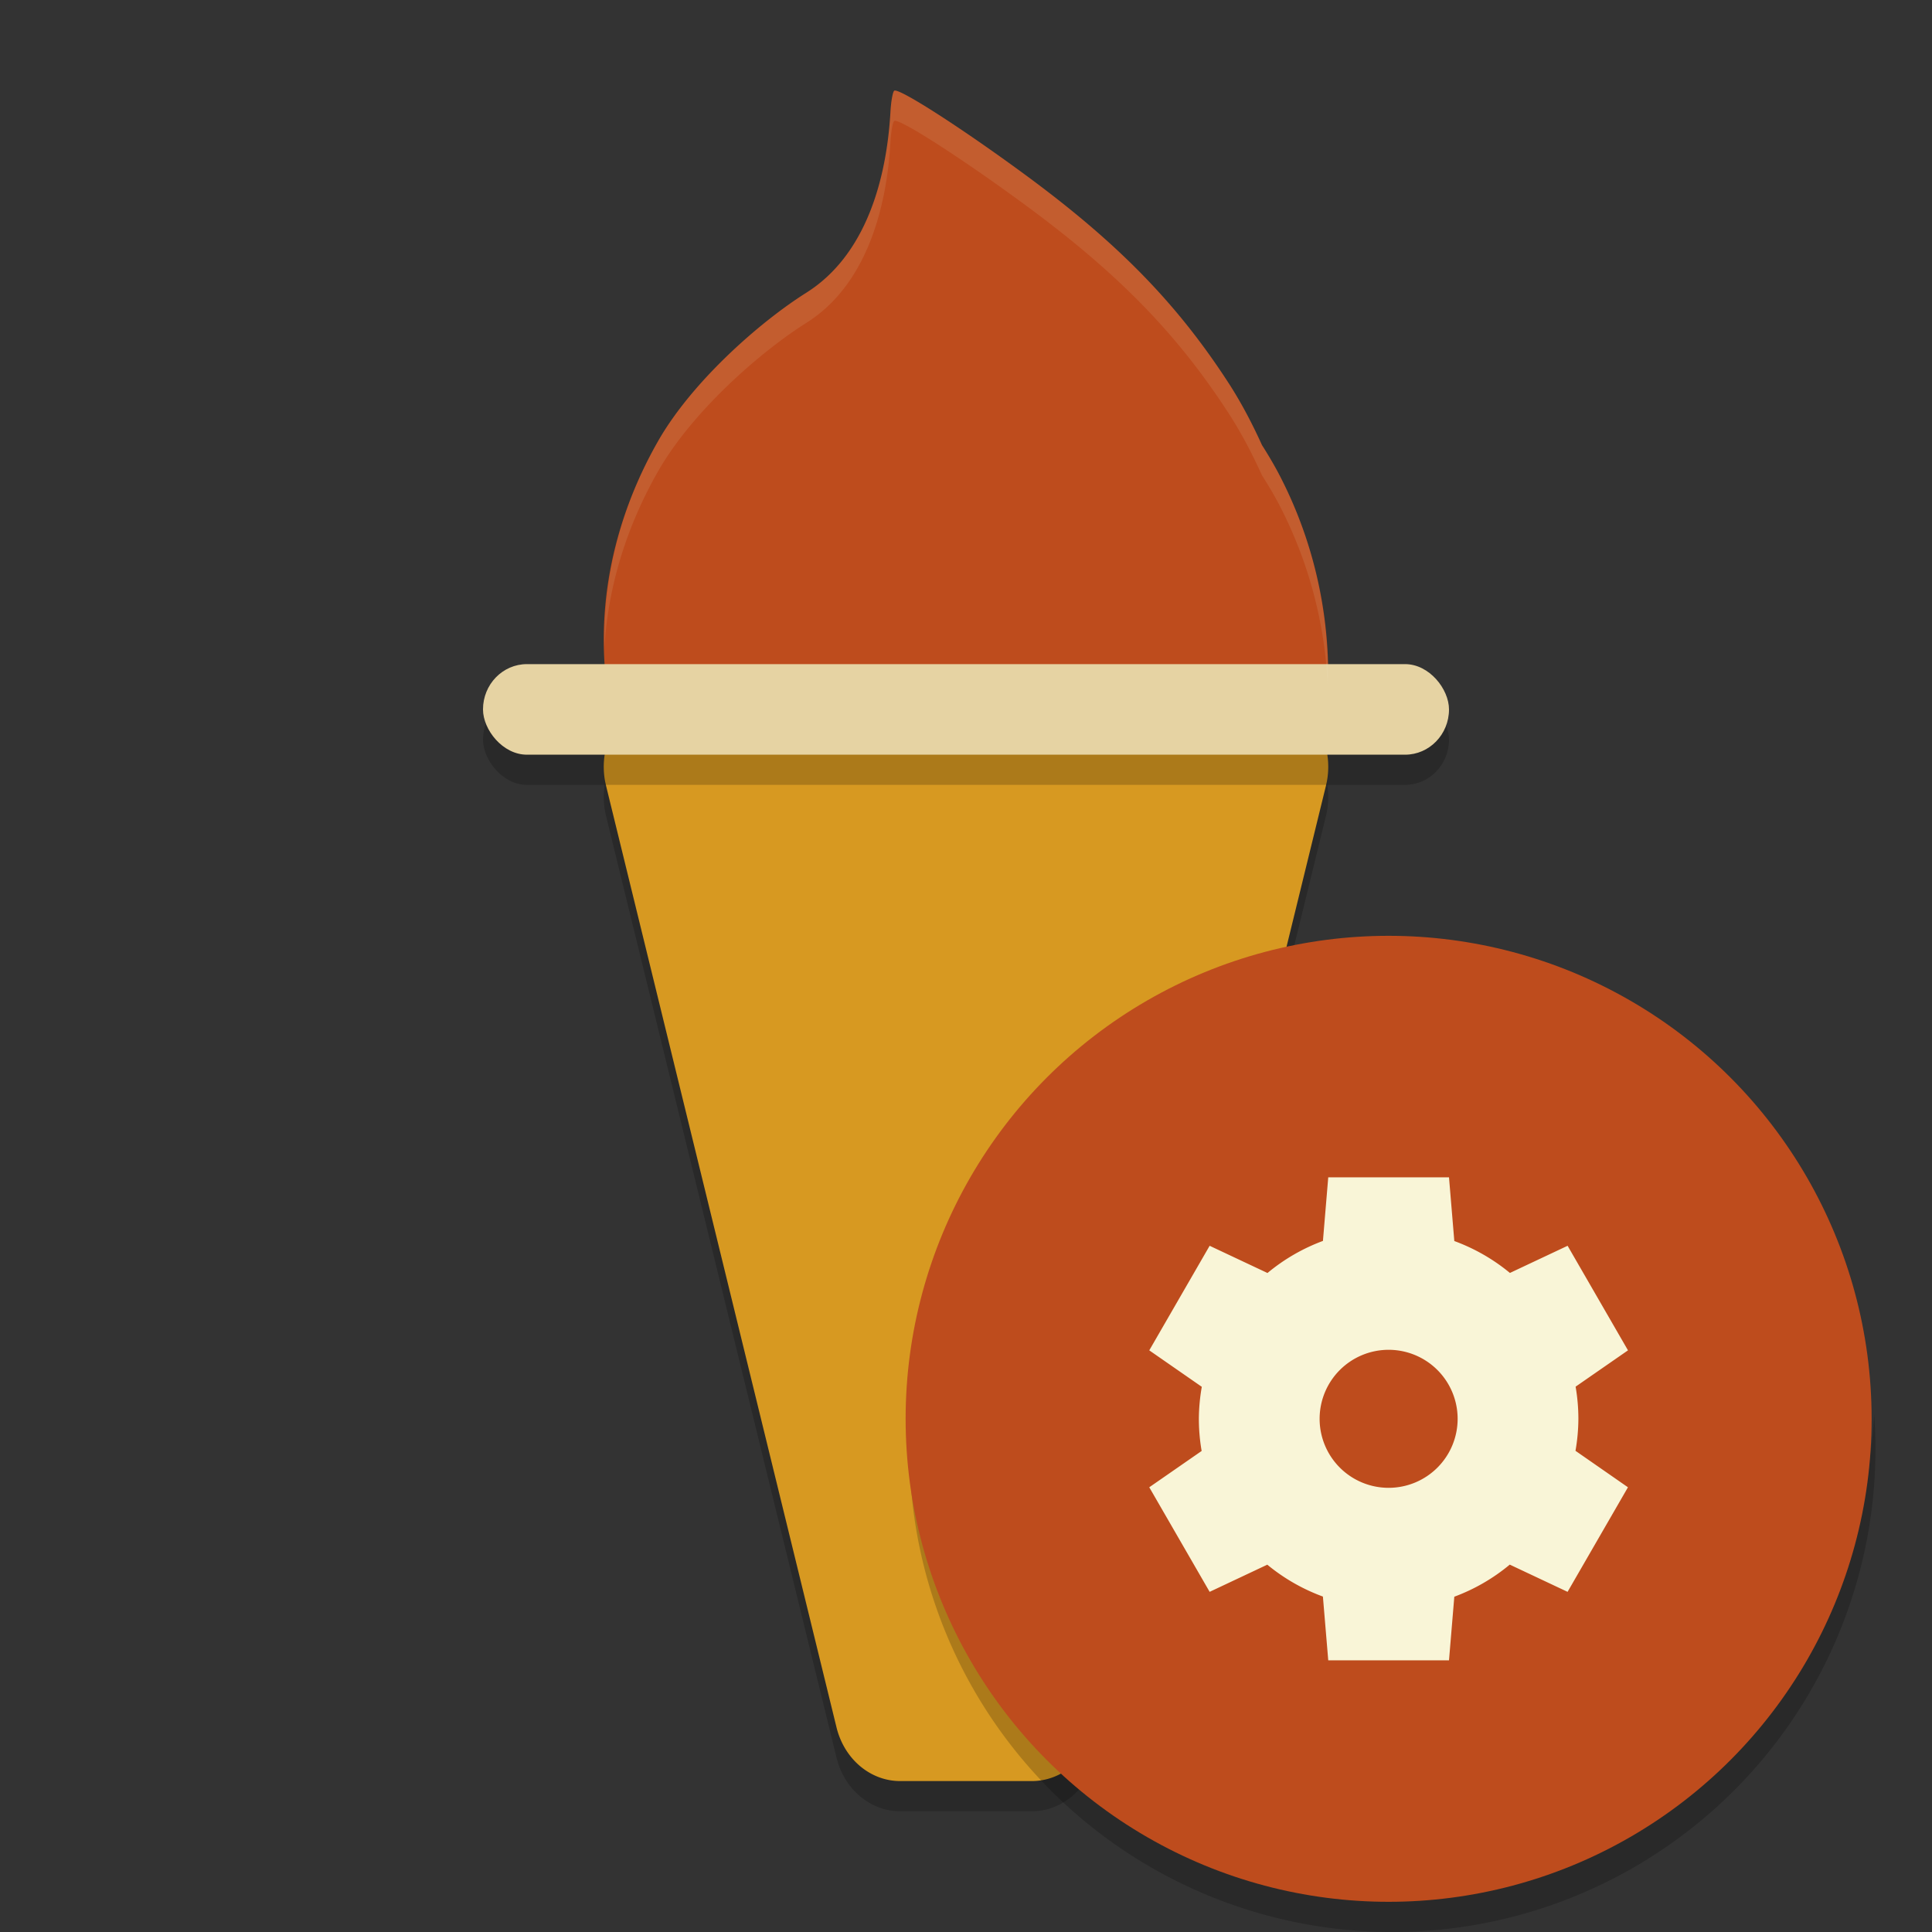 <svg xmlns="http://www.w3.org/2000/svg" width="64" height="64" version="1">
    <rect width="100%" height="100%" fill="#333333" stroke="none"/>
    <path d="M22.182 24a2.182 2.4 0 0 0-2.107 3.024l7.636 31.2A2.182 2.4 0 0 0 29.818 60h4.364a2.182 2.4 0 0 0 2.107-1.777l7.636-31.199a2.182 2.4 0 0 0-2.107-3.023z" opacity=".2"/>
    <path d="M29.623 3.005c.155-.097 2.207 1.219 4.317 2.77 3.089 2.269 5.052 4.276 6.772 6.935.425.657.776 1.342 1.093 2.035.183.287.357.58.52.882 3.34 6.289 1.527 14.225-4.049 17.726-5.576 3.5-12.803 1.24-16.143-5.05a13.4 13.4 0 0 1-.43-.886c-.162-.283-.34-.557-.478-.85-1.893-4.01-1.508-8.305.578-11.96 1.104-1.934 3.317-3.907 4.91-4.912 1.989-1.254 2.66-3.79 2.785-5.996.02-.353.079-.665.125-.694z" fill="#BE4C1D"/>
    <path d="M22.182 23a2.182 2.4 0 0 0-2.107 3.023l7.636 31.2A2.182 2.4 0 0 0 29.818 59h4.364a2.182 2.4 0 0 0 2.107-1.777l7.636-31.2A2.182 2.4 0 0 0 41.818 23z" fill="#D79921"/>
    <rect width="32" height="3" x="16" y="23" rx="1.455" ry="1.5" opacity=".2"/>
    <rect width="32" height="3" x="16" y="22" rx="1.455" ry="1.5" fill="#E6D3A3"/>
    <path d="M29.623 3.006c-.046.029-.105.34-.125.693-.126 2.206-.797 4.742-2.785 5.996-1.594 1.006-3.806 2.978-4.91 4.912-1.21 2.12-1.826 4.455-1.78 6.825.124-2.025.74-4.004 1.78-5.825 1.104-1.934 3.316-3.906 4.91-4.912 1.988-1.254 2.659-3.79 2.785-5.996.02-.353.079-.664.125-.693.155-.098 2.206 1.217 4.316 2.767 3.09 2.27 5.054 4.279 6.774 6.938.425.657.776 1.341 1.092 2.035.184.287.358.58.521.881a14.358 14.358 0 0 1 1.658 6.123c.064-2.4-.46-4.867-1.658-7.123a13.891 13.891 0 0 0-.521-.88 15.714 15.714 0 0 0-1.092-2.036c-1.72-2.66-3.685-4.668-6.774-6.938-2.11-1.55-4.16-2.865-4.316-2.767z" fill="#F9F5D7" opacity=".1"/>
    <g transform="translate(-2 1)">
        <path d="M64.085 45.848A16 16 0 0 1 48.127 61a16 16 0 0 1-15.958-14.848 16 16 0 0 0-.042.848 16 16 0 0 0 16 16 16 16 0 0 0 16-16 16 16 0 0 0-.042-1.152z" opacity=".2" fill-rule="evenodd"/>
        <circle cx="48" cy="46" r="16" fill="#BE4C1D"/>
        <path d="M46 38l-.176 2.107a6.286 6.286 0 0 0-1.837 1.063l-1.916-.902-2 3.464 1.74 1.208a6.286 6.286 0 0 0-.097 1.06 6.286 6.286 0 0 0 .092 1.065l-1.735 1.203 2 3.464 1.91-.9a6.286 6.286 0 0 0 1.842 1.056L46 54h4l.176-2.107a6.286 6.286 0 0 0 1.837-1.063l1.915.902 2-3.464-1.738-1.208a6.286 6.286 0 0 0 .096-1.06 6.286 6.286 0 0 0-.092-1.065l1.735-1.203-2-3.464-1.911.9a6.286 6.286 0 0 0-1.842-1.057L50 38h-4zm2 5.714A2.286 2.286 0 0 1 50.286 46 2.286 2.286 0 0 1 48 48.286 2.286 2.286 0 0 1 45.714 46 2.286 2.286 0 0 1 48 43.714z" fill="#F9F5D7"/>
    </g>
</svg>
